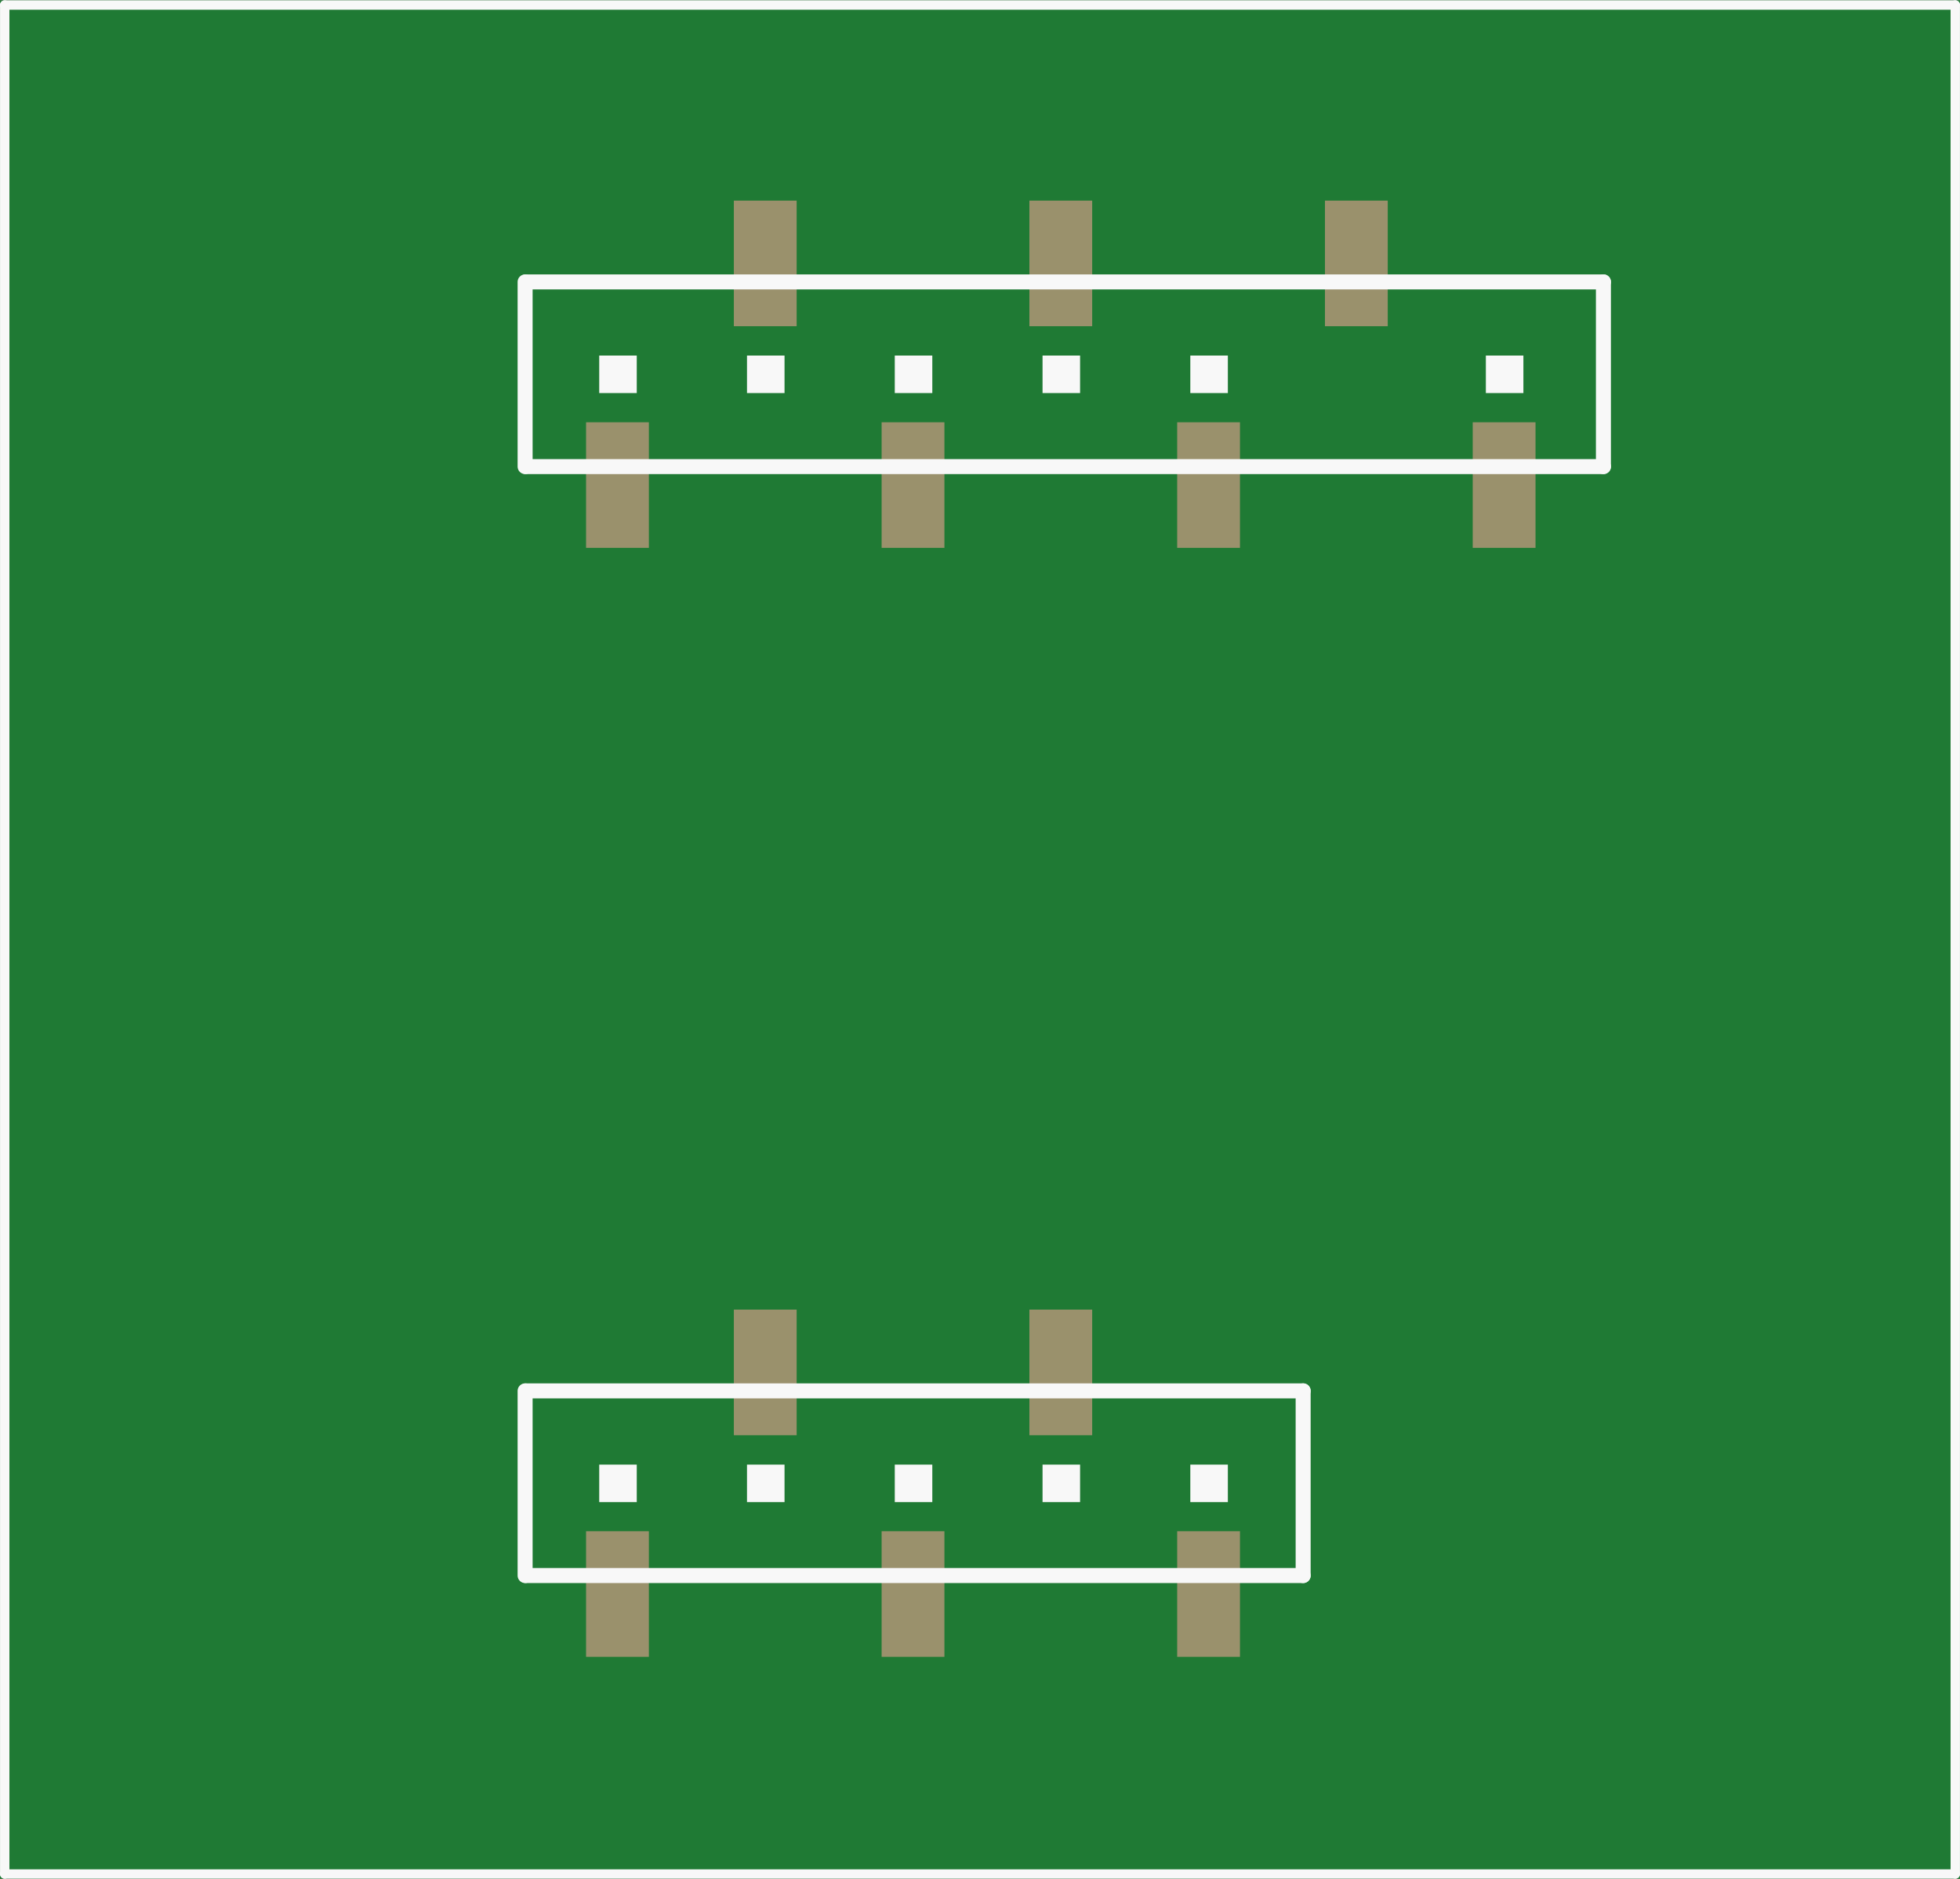 <?xml version='1.0' encoding='UTF-8' standalone='no'?>
<!-- Created with Fritzing (http://www.fritzing.org/) -->
<svg xmlns:svg='http://www.w3.org/2000/svg' xmlns='http://www.w3.org/2000/svg' version='1.2' baseProfile='tiny' x='0in' y='0in' width='1.044in' height='1.001in' viewBox='0 0 26.527 25.427' >
<rect x="0" y="0" width="26.527" height="25.427" fill="#333333" stroke="none"/>
<g id='breadboard'>
<path fill='#1F7A34' stroke='none' stroke-width='0' d='M0,0l26.527,0 0,25.427 -26.527,0 0,-25.427z
'/>
<rect id='connector0pad' connectorname='6' x='7.932' y='5.712' width='0.85' height='1.7' stroke='none' stroke-width='0' fill='#9A916C' stroke-linecap='round'/>
<rect id='connector1pad' connectorname='7' x='9.932' y='2.712' width='0.85' height='1.7' stroke='none' stroke-width='0' fill='#9A916C' stroke-linecap='round'/>
<rect id='connector2pad' connectorname='8' x='11.932' y='5.712' width='0.85' height='1.7' stroke='none' stroke-width='0' fill='#9A916C' stroke-linecap='round'/>
<rect id='connector3pad' connectorname='9' x='13.932' y='2.712' width='0.85' height='1.7' stroke='none' stroke-width='0' fill='#9A916C' stroke-linecap='round'/>
<rect id='connector4pad' connectorname='10' x='15.932' y='5.712' width='0.85' height='1.7' stroke='none' stroke-width='0' fill='#9A916C' stroke-linecap='round'/>
<rect id='connector5pad' connectorname='NC' x='17.932' y='2.712' width='0.85' height='1.7' stroke='none' stroke-width='0' fill='#9A916C' stroke-linecap='round'/>
<rect id='connector6pad' connectorname='11' x='19.932' y='5.712' width='0.85' height='1.7' stroke='none' stroke-width='0' fill='#9A916C' stroke-linecap='round'/>
<rect id='connector7pad' connectorname='5' x='7.932' y='20.723' width='0.85' height='1.7' stroke='none' stroke-width='0' fill='#9A916C' stroke-linecap='round'/>
<rect id='connector8pad' connectorname='4' x='9.932' y='17.723' width='0.85' height='1.7' stroke='none' stroke-width='0' fill='#9A916C' stroke-linecap='round'/>
<rect id='connector9pad' connectorname='3' x='11.932' y='20.723' width='0.85' height='1.7' stroke='none' stroke-width='0' fill='#9A916C' stroke-linecap='round'/>
<rect id='connector10pad' connectorname='2' x='13.932' y='17.723' width='0.85' height='1.7' stroke='none' stroke-width='0' fill='#9A916C' stroke-linecap='round'/>
<rect id='connector11pad' connectorname='1' x='15.932' y='20.723' width='0.85' height='1.7' stroke='none' stroke-width='0' fill='#9A916C' stroke-linecap='round'/>
<line x1='0.064' y1='25.363' x2='26.463' y2='25.363' stroke='#f8f8f8' stroke-width='0.127' stroke-linecap='round'/>
<line x1='26.463' y1='25.363' x2='26.463' y2='0.064' stroke='#f8f8f8' stroke-width='0.127' stroke-linecap='round'/>
<line x1='26.463' y1='0.064' x2='0.064' y2='0.064' stroke='#f8f8f8' stroke-width='0.127' stroke-linecap='round'/>
<line x1='0.064' y1='0.064' x2='0.064' y2='25.363' stroke='#f8f8f8' stroke-width='0.127' stroke-linecap='round'/>
<line x1='7.107' y1='3.812' x2='7.107' y2='6.312' stroke='#f8f8f8' stroke-width='0.203' stroke-linecap='round'/>
<line x1='7.12' y1='3.812' x2='21.701' y2='3.812' stroke='#f8f8f8' stroke-width='0.203' stroke-linecap='round'/>
<line x1='21.701' y1='6.312' x2='7.12' y2='6.312' stroke='#f8f8f8' stroke-width='0.203' stroke-linecap='round'/>
<line x1='21.701' y1='3.812' x2='21.701' y2='6.312' stroke='#f8f8f8' stroke-width='0.203' stroke-linecap='round'/>
<line x1='7.107' y1='18.823' x2='7.107' y2='21.323' stroke='#f8f8f8' stroke-width='0.203' stroke-linecap='round'/>
<line x1='7.12' y1='18.823' x2='17.637' y2='18.823' stroke='#f8f8f8' stroke-width='0.203' stroke-linecap='round'/>
<line x1='17.637' y1='21.323' x2='7.12' y2='21.323' stroke='#f8f8f8' stroke-width='0.203' stroke-linecap='round'/>
<line x1='17.637' y1='18.823' x2='17.637' y2='21.323' stroke='#f8f8f8' stroke-width='0.203' stroke-linecap='round'/>
<rect x='12.11' y='4.809' width='0.508' height='0.508' stroke='none' stroke-width='0' fill='#f8f8f8' stroke-linecap='round'/>
<rect x='10.11' y='4.809' width='0.508' height='0.508' stroke='none' stroke-width='0' fill='#f8f8f8' stroke-linecap='round'/>
<rect x='8.11' y='4.809' width='0.508' height='0.508' stroke='none' stroke-width='0' fill='#f8f8f8' stroke-linecap='round'/>
<rect x='14.11' y='4.809' width='0.508' height='0.508' stroke='none' stroke-width='0' fill='#f8f8f8' stroke-linecap='round'/>
<rect x='16.11' y='4.809' width='0.508' height='0.508' stroke='none' stroke-width='0' fill='#f8f8f8' stroke-linecap='round'/>
<rect x='20.11' y='4.809' width='0.508' height='0.508' stroke='none' stroke-width='0' fill='#f8f8f8' stroke-linecap='round'/>
<rect x='12.11' y='19.821' width='0.508' height='0.508' stroke='none' stroke-width='0' fill='#f8f8f8' stroke-linecap='round'/>
<rect x='10.11' y='19.821' width='0.508' height='0.508' stroke='none' stroke-width='0' fill='#f8f8f8' stroke-linecap='round'/>
<rect x='8.11' y='19.821' width='0.508' height='0.508' stroke='none' stroke-width='0' fill='#f8f8f8' stroke-linecap='round'/>
<rect x='14.11' y='19.821' width='0.508' height='0.508' stroke='none' stroke-width='0' fill='#f8f8f8' stroke-linecap='round'/>
<rect x='16.11' y='19.821' width='0.508' height='0.508' stroke='none' stroke-width='0' fill='#f8f8f8' stroke-linecap='round'/>
</g>
</svg>